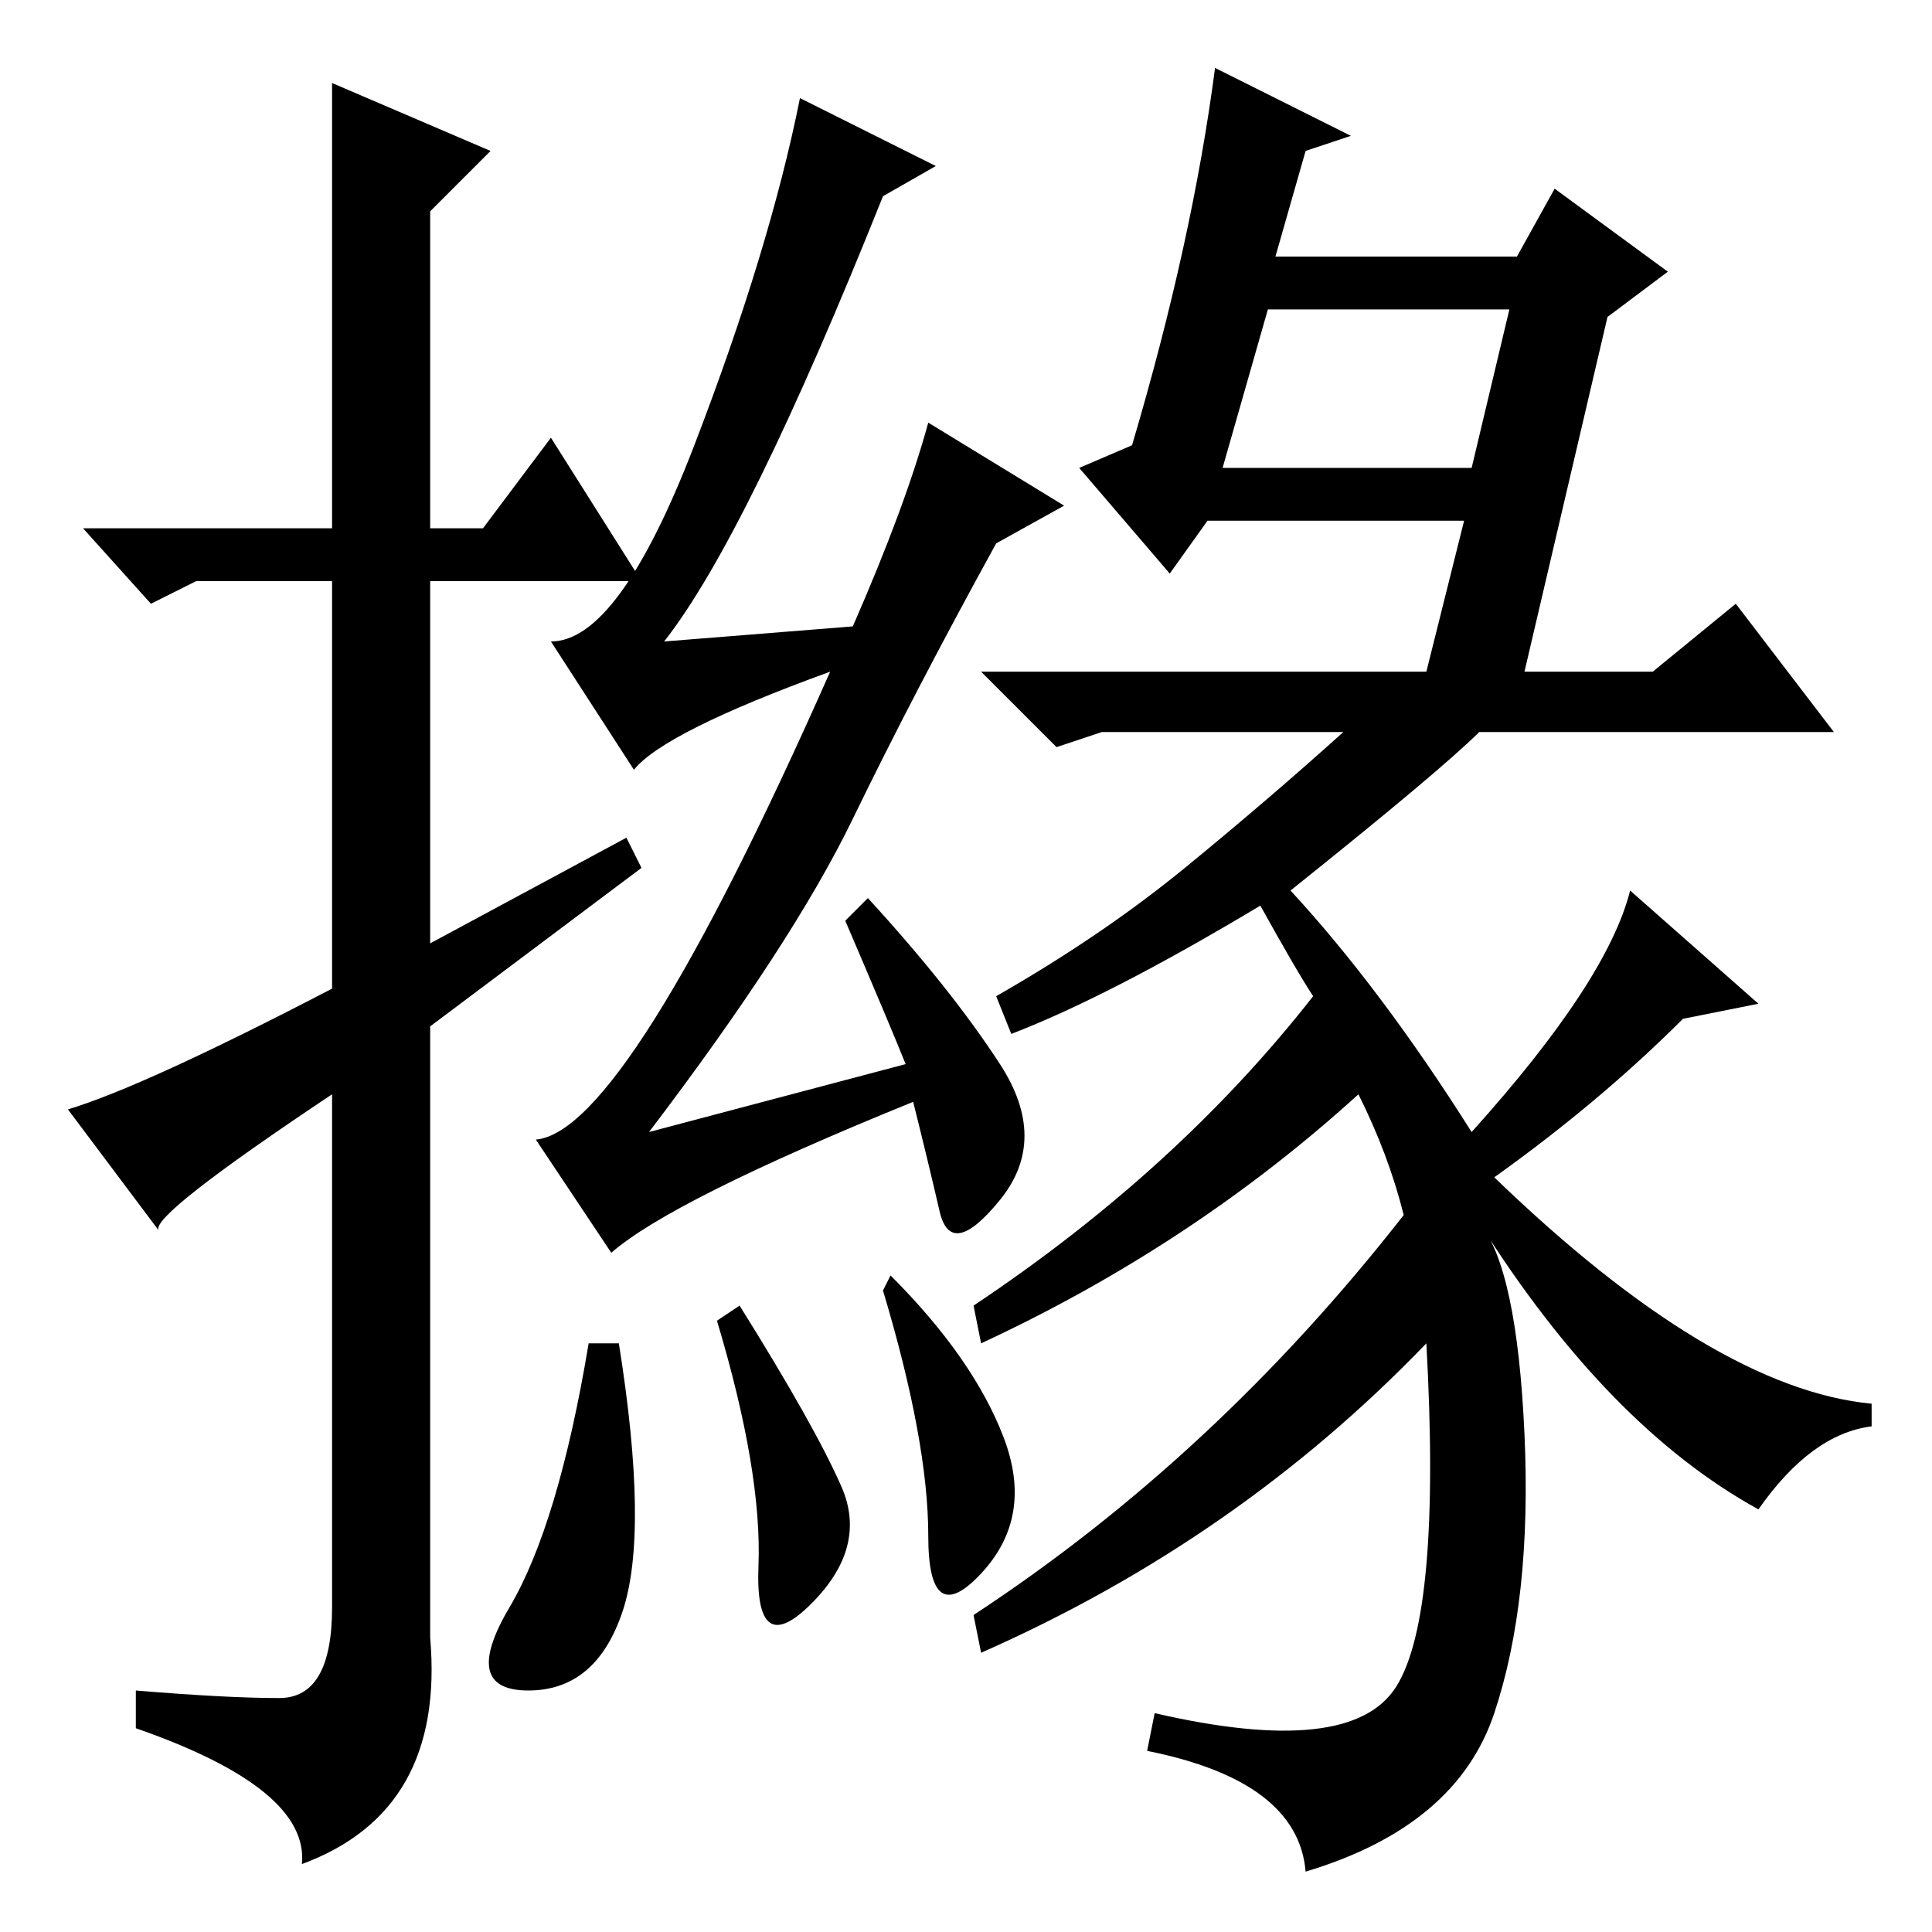 <?xml version="1.0" standalone="no"?>
<!DOCTYPE svg PUBLIC "-//W3C//DTD SVG 1.1//EN" "http://www.w3.org/Graphics/SVG/1.1/DTD/svg11.dtd" >
<svg xmlns="http://www.w3.org/2000/svg" xmlns:xlink="http://www.w3.org/1999/xlink" version="1.1" viewBox="0 -36 256 256">
  <g transform="matrix(1 0 0 -1 0 220)">
   <path fill="currentColor"
d="M44 245l21 -9l-8 -8v-42h7l9 12l12 -19h-28v-48l26 14l2 -4l-28 -21v-81q2 -23 -17 -30q1 10 -22 18v5q12 -1 19 -1t7 12v68q-24 -16 -23 -18l-12 16q10 3 35 16v54h-18l-6 -3l-9 10h33v59zM112 134l3 3q11 -12 17.5 -22t0 -18t-8 -1.5t-3.5 14.5q-32 -13 -40 -20l-10 15
q12 1 39 62q-22 -8 -26 -13l-11 17q9 0 19 26t14 46l18 -9l-7 -4q-18 -45 -29 -59l25 2q7 16 10 27l18 -11l-9 -5q-11 -20 -19 -36.5t-27 -41.5l34 9q-2 5 -8 19zM82 78q4 -25 0.5 -35.5t-12.5 -10.5t-2.5 11t10.5 35h4zM98 83q10 -16 13.5 -24t-4 -15.5t-7 5t-5.5 32.5z
M118 87q11 -11 15 -21.5t-3 -18t-7 5t-6 32.5zM185 32.5q6 9.5 4 45.5q-25 -26 -59 -41l-1 5q32 21 57 53q-2 8 -6 16q-22 -20 -50 -33l-1 5q27 18 45 41q-2 3 -7 12q-20 -12 -33 -17l-2 5q14 8 25 17t21 18h-32l-6 -2l-10 10h59l5 20h-34l-5 -7l-12 14l7 3q8 27 11 50
l18 -9l-6 -2l-4 -14h32l5 9l15 -11l-8 -6l-11 -47h17l11 9l13 -17h-47q-5 -5 -25 -21q12 -13 24 -32q18 20 21 32l17 -15l-10 -2q-11 -11 -25 -21q29 -28 50 -30v-3q-8 -1 -15 -11q-20 11 -37 38q5 -6 6 -28t-4 -37t-25 -21q-1 12 -21 16l1 5q26 -6 32 3.5zM162 194h33l5 21
h-32z" />
  </g>

</svg>
